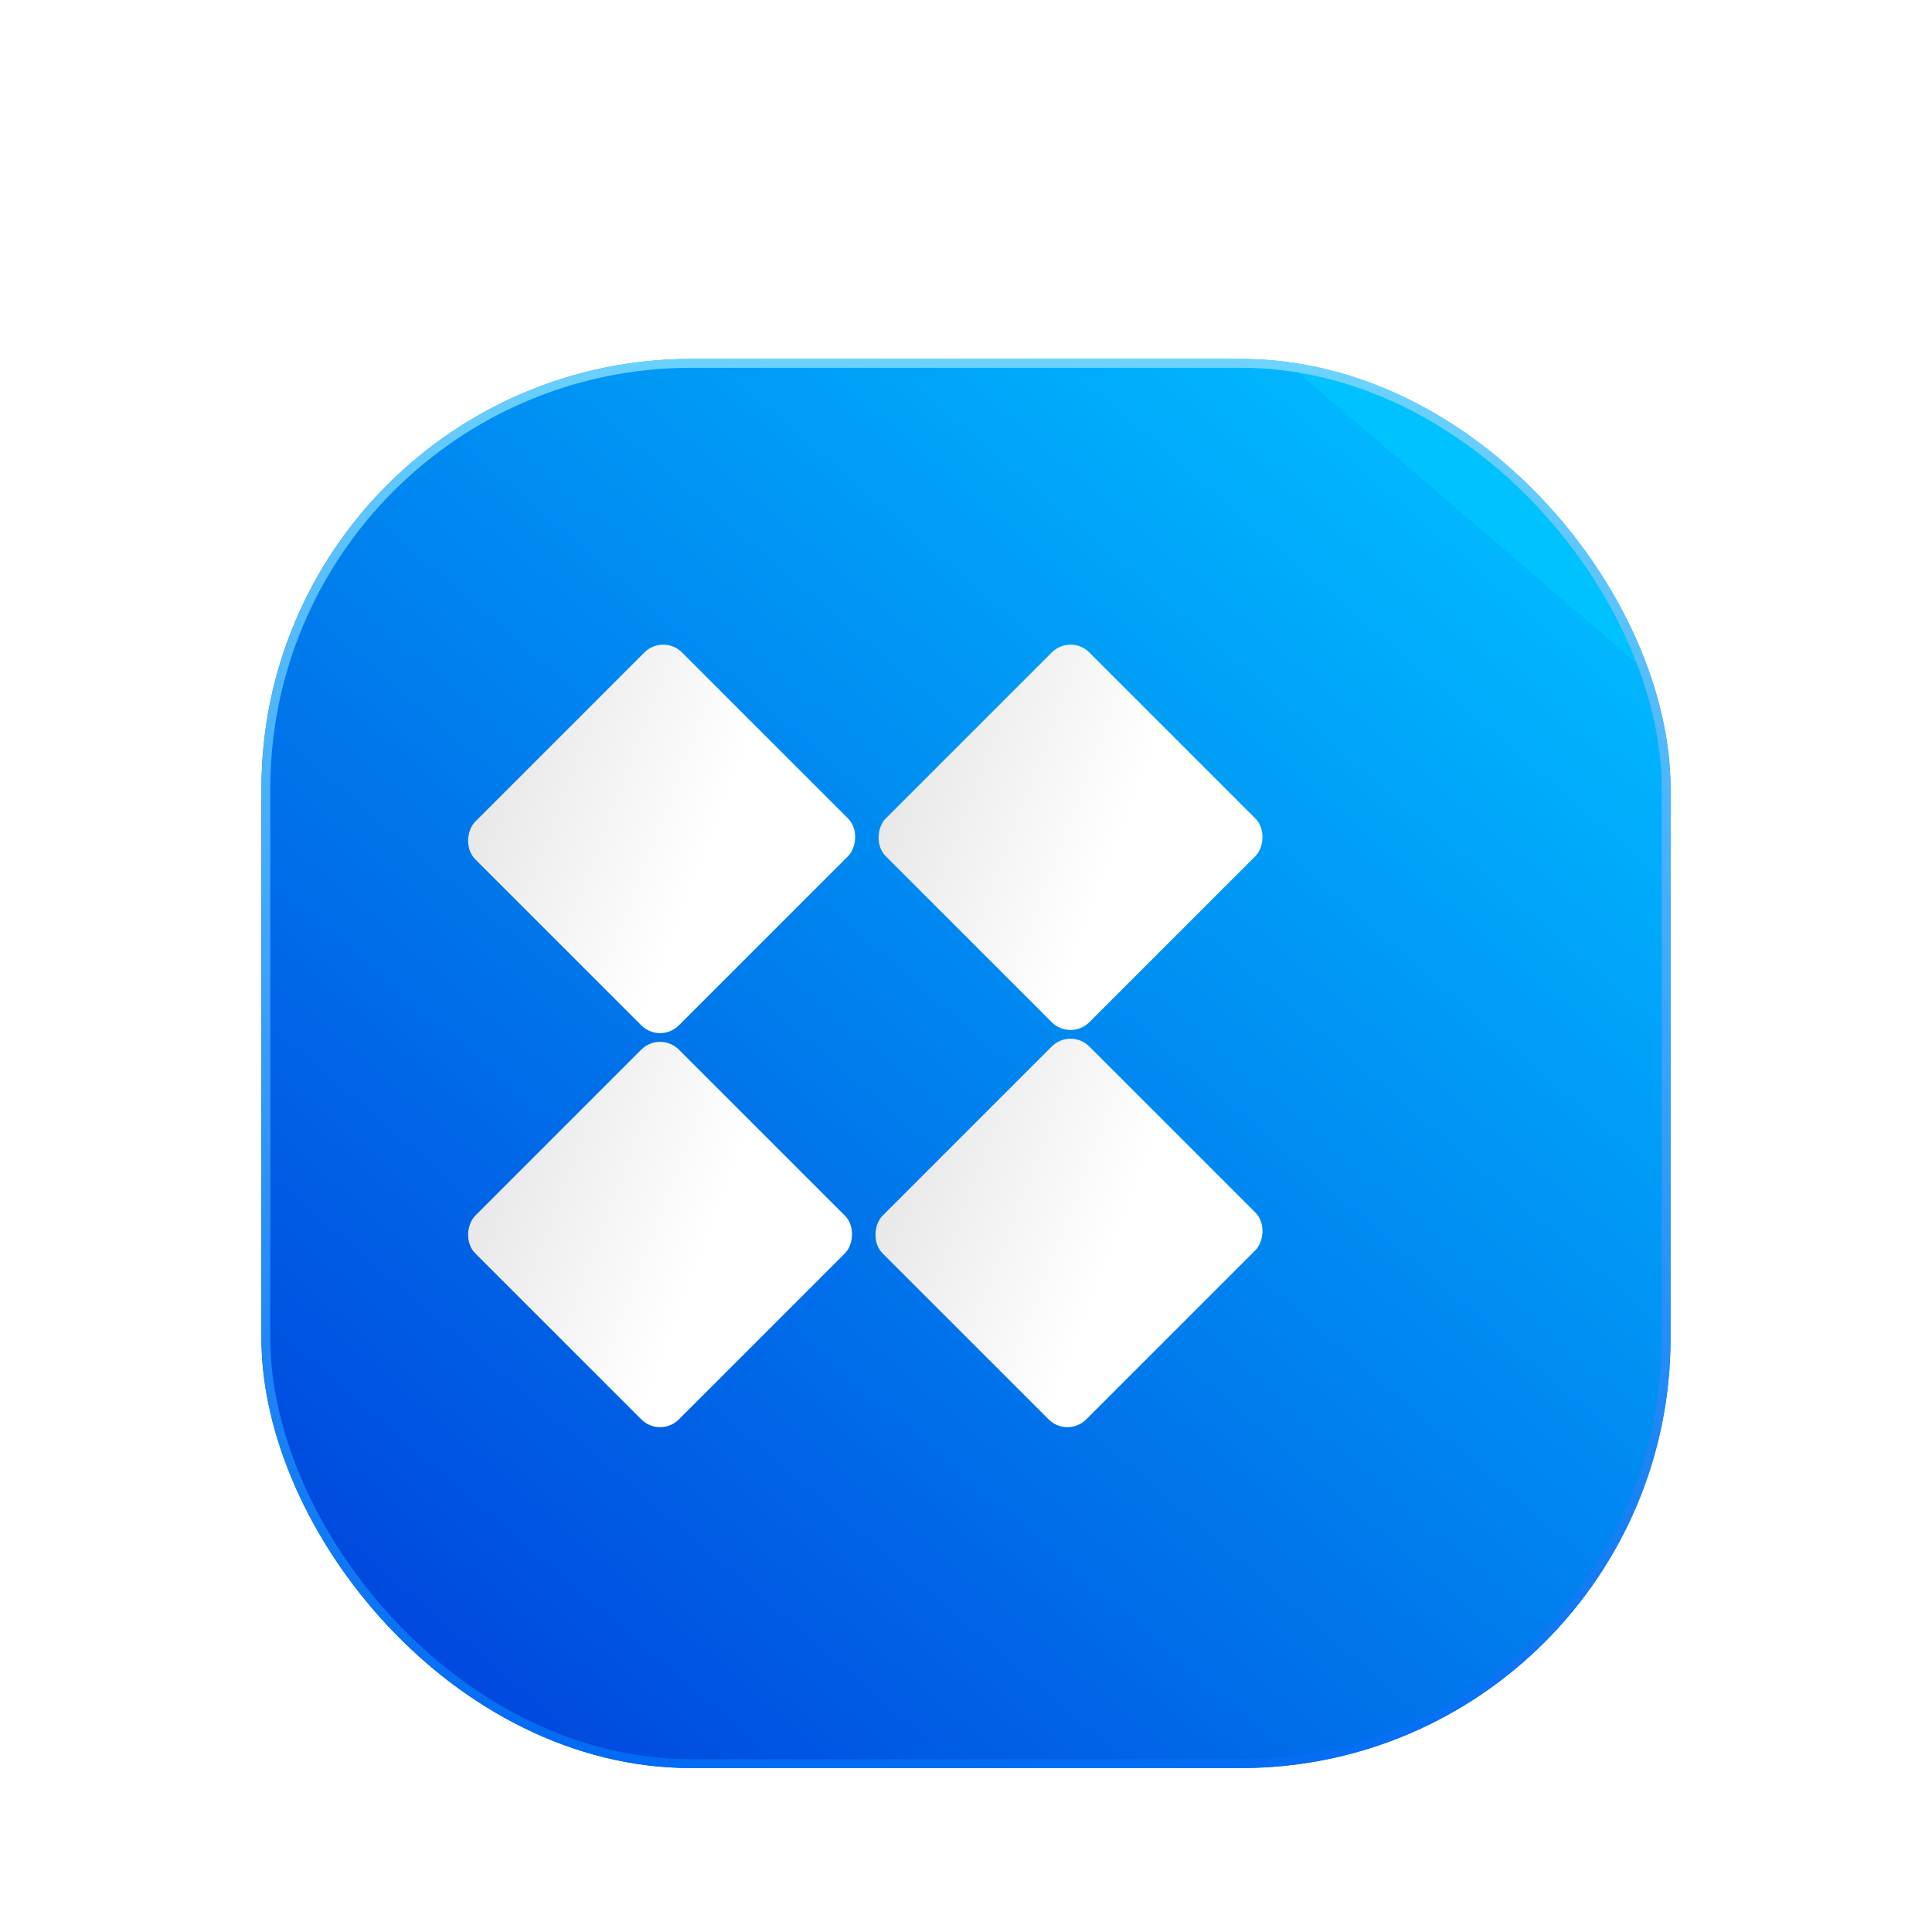 <svg width="436" height="436" viewBox="0 0 436 436" fill="none" xmlns="http://www.w3.org/2000/svg">
<g filter="url(#filter0_d_29_12)">
<g filter="url(#filter1_d_29_12)">
<rect x="59" y="33" width="318" height="318" rx="97" fill="url(#paint0_linear_29_12)"/>
<rect x="60" y="34" width="316" height="316" rx="96" stroke="url(#paint1_linear_29_12)" stroke-width="2"/>
</g>
<g filter="url(#filter2_d_29_12)">
<rect x="264.593" y="99" width="65" height="65" rx="6" transform="rotate(45 264.593 99)" fill="url(#paint2_linear_29_12)"/>
</g>
<g filter="url(#filter3_d_29_12)">
<rect x="172.669" y="99" width="65" height="66" rx="6" transform="rotate(45 172.669 99)" fill="url(#paint3_linear_29_12)"/>
</g>
<g filter="url(#filter4_d_29_12)">
<rect x="171.962" y="188.631" width="65" height="65" rx="6" transform="rotate(45 171.962 188.631)" fill="url(#paint4_linear_29_12)"/>
</g>
<g filter="url(#filter5_d_29_12)">
<rect x="264.593" y="187.924" width="65" height="66" rx="6" transform="rotate(45 264.593 187.924)" fill="url(#paint5_linear_29_12)"/>
</g>
</g>
<defs>
<filter id="filter0_d_29_12" x="0.4" y="0.4" width="435.2" height="435.2" filterUnits="userSpaceOnUse" color-interpolation-filters="sRGB">
<feFlood flood-opacity="0" result="BackgroundImageFix"/>
<feColorMatrix in="SourceAlpha" type="matrix" values="0 0 0 0 0 0 0 0 0 0 0 0 0 0 0 0 0 0 127 0" result="hardAlpha"/>
<feOffset dy="26"/>
<feGaussianBlur stdDeviation="29.3"/>
<feComposite in2="hardAlpha" operator="out"/>
<feColorMatrix type="matrix" values="0 0 0 0 0 0 0 0 0 0 0 0 0 0 0 0 0 0 0.16 0"/>
<feBlend mode="normal" in2="BackgroundImageFix" result="effect1_dropShadow_29_12"/>
<feBlend mode="normal" in="SourceGraphic" in2="effect1_dropShadow_29_12" result="shape"/>
</filter>
<filter id="filter1_d_29_12" x="6.2" y="2.2" width="423.6" height="423.6" filterUnits="userSpaceOnUse" color-interpolation-filters="sRGB">
<feFlood flood-opacity="0" result="BackgroundImageFix"/>
<feColorMatrix in="SourceAlpha" type="matrix" values="0 0 0 0 0 0 0 0 0 0 0 0 0 0 0 0 0 0 127 0" result="hardAlpha"/>
<feOffset dy="22"/>
<feGaussianBlur stdDeviation="26.4"/>
<feComposite in2="hardAlpha" operator="out"/>
<feColorMatrix type="matrix" values="0 0 0 0 0 0 0 0 0 0 0 0 0 0 0 0 0 0 0.15 0"/>
<feBlend mode="normal" in2="BackgroundImageFix" result="effect1_dropShadow_29_12"/>
<feBlend mode="normal" in="SourceGraphic" in2="effect1_dropShadow_29_12" result="shape"/>
</filter>
<filter id="filter2_d_29_12" x="155.916" y="77.285" width="171.353" height="171.353" filterUnits="userSpaceOnUse" color-interpolation-filters="sRGB">
<feFlood flood-opacity="0" result="BackgroundImageFix"/>
<feColorMatrix in="SourceAlpha" type="matrix" values="0 0 0 0 0 0 0 0 0 0 0 0 0 0 0 0 0 0 127 0" result="hardAlpha"/>
<feOffset dx="-23" dy="18"/>
<feGaussianBlur stdDeviation="21.1"/>
<feComposite in2="hardAlpha" operator="out"/>
<feColorMatrix type="matrix" values="0 0 0 0 0 0 0 0 0 0.171 0 0 0 0 0.502 0 0 0 0.25 0"/>
<feBlend mode="normal" in2="BackgroundImageFix" result="effect1_dropShadow_29_12"/>
<feBlend mode="normal" in="SourceGraphic" in2="effect1_dropShadow_29_12" result="shape"/>
</filter>
<filter id="filter3_d_29_12" x="63.285" y="77.285" width="172.06" height="172.061" filterUnits="userSpaceOnUse" color-interpolation-filters="sRGB">
<feFlood flood-opacity="0" result="BackgroundImageFix"/>
<feColorMatrix in="SourceAlpha" type="matrix" values="0 0 0 0 0 0 0 0 0 0 0 0 0 0 0 0 0 0 127 0" result="hardAlpha"/>
<feOffset dx="-23" dy="18"/>
<feGaussianBlur stdDeviation="21.1"/>
<feComposite in2="hardAlpha" operator="out"/>
<feColorMatrix type="matrix" values="0 0 0 0 0 0 0 0 0 0.171 0 0 0 0 0.502 0 0 0 0.25 0"/>
<feBlend mode="normal" in2="BackgroundImageFix" result="effect1_dropShadow_29_12"/>
<feBlend mode="normal" in="SourceGraphic" in2="effect1_dropShadow_29_12" result="shape"/>
</filter>
<filter id="filter4_d_29_12" x="63.285" y="166.916" width="171.353" height="171.353" filterUnits="userSpaceOnUse" color-interpolation-filters="sRGB">
<feFlood flood-opacity="0" result="BackgroundImageFix"/>
<feColorMatrix in="SourceAlpha" type="matrix" values="0 0 0 0 0 0 0 0 0 0 0 0 0 0 0 0 0 0 127 0" result="hardAlpha"/>
<feOffset dx="-23" dy="18"/>
<feGaussianBlur stdDeviation="21.1"/>
<feComposite in2="hardAlpha" operator="out"/>
<feColorMatrix type="matrix" values="0 0 0 0 0 0 0 0 0 0.171 0 0 0 0 0.502 0 0 0 0.25 0"/>
<feBlend mode="normal" in2="BackgroundImageFix" result="effect1_dropShadow_29_12"/>
<feBlend mode="normal" in="SourceGraphic" in2="effect1_dropShadow_29_12" result="shape"/>
</filter>
<filter id="filter5_d_29_12" x="155.209" y="166.209" width="172.06" height="172.061" filterUnits="userSpaceOnUse" color-interpolation-filters="sRGB">
<feFlood flood-opacity="0" result="BackgroundImageFix"/>
<feColorMatrix in="SourceAlpha" type="matrix" values="0 0 0 0 0 0 0 0 0 0 0 0 0 0 0 0 0 0 127 0" result="hardAlpha"/>
<feOffset dx="-23" dy="18"/>
<feGaussianBlur stdDeviation="21.1"/>
<feComposite in2="hardAlpha" operator="out"/>
<feColorMatrix type="matrix" values="0 0 0 0 0 0 0 0 0 0.171 0 0 0 0 0.502 0 0 0 0.25 0"/>
<feBlend mode="normal" in2="BackgroundImageFix" result="effect1_dropShadow_29_12"/>
<feBlend mode="normal" in="SourceGraphic" in2="effect1_dropShadow_29_12" result="shape"/>
</filter>
<linearGradient id="paint0_linear_29_12" x1="91.5" y1="373" x2="343.5" y2="79.5" gradientUnits="userSpaceOnUse">
<stop stop-color="#003DDB"/>
<stop offset="1" stop-color="#00B6FE"/>
<stop offset="1" stop-color="#00C2FF"/>
</linearGradient>
<linearGradient id="paint1_linear_29_12" x1="224.5" y1="-6" x2="205.5" y2="351" gradientUnits="userSpaceOnUse">
<stop stop-color="#78DFFF"/>
<stop offset="1" stop-color="#026BF3"/>
</linearGradient>
<linearGradient id="paint2_linear_29_12" x1="306.328" y1="126.119" x2="238.178" y2="156.937" gradientUnits="userSpaceOnUse">
<stop stop-color="white"/>
<stop offset="1" stop-color="#DEDEDE"/>
</linearGradient>
<linearGradient id="paint3_linear_29_12" x1="214.405" y1="126.537" x2="145.904" y2="157.043" gradientUnits="userSpaceOnUse">
<stop stop-color="white"/>
<stop offset="1" stop-color="#DEDEDE"/>
</linearGradient>
<linearGradient id="paint4_linear_29_12" x1="213.697" y1="215.75" x2="145.547" y2="246.568" gradientUnits="userSpaceOnUse">
<stop stop-color="white"/>
<stop offset="1" stop-color="#DEDEDE"/>
</linearGradient>
<linearGradient id="paint5_linear_29_12" x1="306.328" y1="215.46" x2="237.828" y2="245.967" gradientUnits="userSpaceOnUse">
<stop stop-color="white"/>
<stop offset="1" stop-color="#DEDEDE"/>
</linearGradient>
</defs>
</svg>
